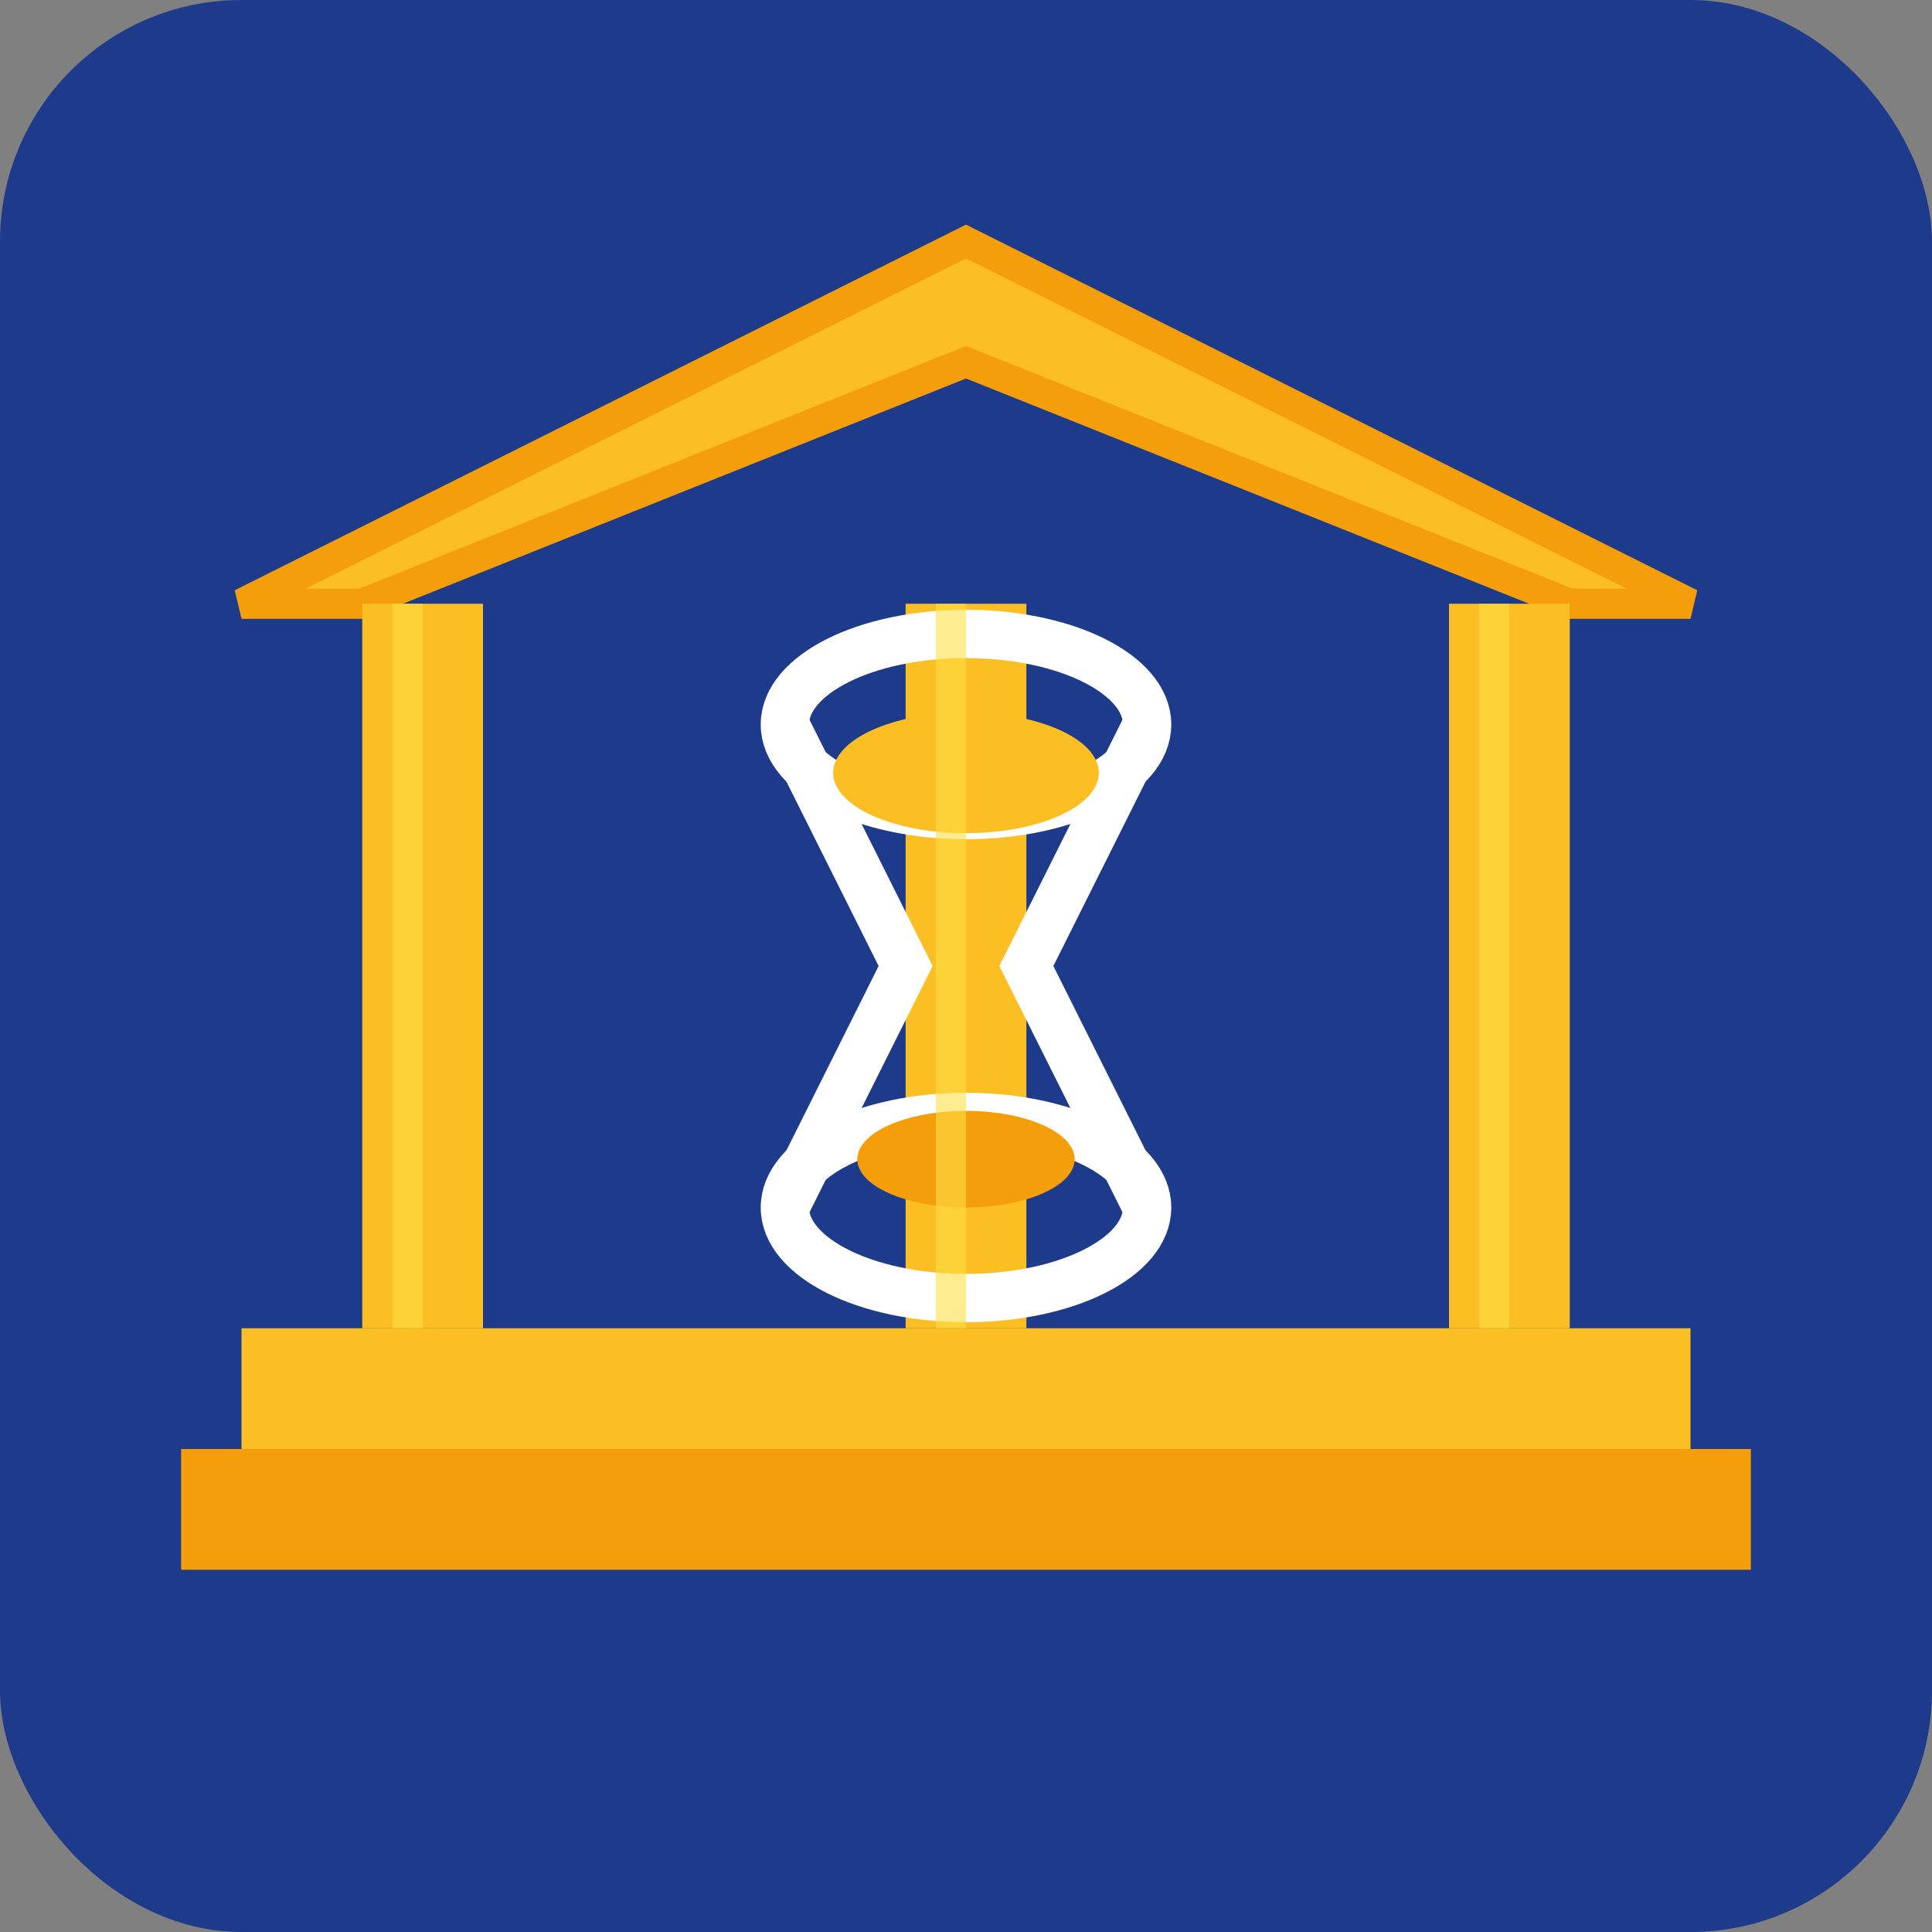 <svg width="32" height="32" viewBox="0 0 32 32" xmlns="http://www.w3.org/2000/svg">
  <rect x="0" y="0" width="32" height="32" fill="#808080" stroke="none"/>
  <defs>
    <style>
      .bg { fill: #1e3a8a; }
      .gold { fill: #fbbf24; }
      .gold-dark { fill: #f59e0b; }
      .white { fill: #ffffff; stroke: #ffffff; }
      .gold-stroke { stroke: #f59e0b; stroke-width: 0.5; }
    </style>
  </defs>
  
  <!-- Background with rounded corners -->
  <rect width="32" height="32" rx="4" class="bg"/>
  
  <!-- Bank building structure -->
  <!-- Roof/Pediment -->
  <path d="M4 10 L16 4 L28 10 L26 10 L16 6 L6 10 Z" class="gold gold-stroke"/>
  
  <!-- Columns -->
  <rect x="6" y="10" width="2" height="12" class="gold"/>
  <rect x="15" y="10" width="2" height="12" class="gold"/>
  <rect x="24" y="10" width="2" height="12" class="gold"/>
  
  <!-- Base platform -->
  <rect x="4" y="22" width="24" height="2" class="gold"/>
  <rect x="3" y="24" width="26" height="2" class="gold-dark"/>
  
  <!-- Hourglass in center -->
  <g transform="translate(16, 16)">
    <!-- Hourglass outline -->
    <ellipse cx="0" cy="-4" rx="3" ry="1.5" fill="none" stroke="#ffffff" stroke-width="0.8"/>
    <ellipse cx="0" cy="4" rx="3" ry="1.5" fill="none" stroke="#ffffff" stroke-width="0.8"/>
    
    <!-- Hourglass sides -->
    <path d="M-3 -4 L-1 0 L-3 4" fill="none" stroke="#ffffff" stroke-width="0.8"/>
    <path d="M3 -4 L1 0 L3 4" fill="none" stroke="#ffffff" stroke-width="0.8"/>
    
    <!-- Sand in top chamber -->
    <ellipse cx="0" cy="-3.2" rx="2.2" ry="1" class="gold"/>
    
    <!-- Sand in bottom chamber -->
    <ellipse cx="0" cy="3.2" rx="1.8" ry="0.8" class="gold-dark"/>
    
    <!-- Falling sand -->
    <path d="M-0.8 -0.5 L0 0.8 L0.8 -0.5 Z" class="gold"/>
    <circle cx="0" cy="0" r="0.3" class="gold"/>
  </g>
  
  <!-- Subtle highlights on columns -->
  <rect x="6.5" y="10" width="0.5" height="12" fill="#fde047" opacity="0.6"/>
  <rect x="15.5" y="10" width="0.5" height="12" fill="#fde047" opacity="0.6"/>
  <rect x="24.5" y="10" width="0.5" height="12" fill="#fde047" opacity="0.6"/>
</svg>
